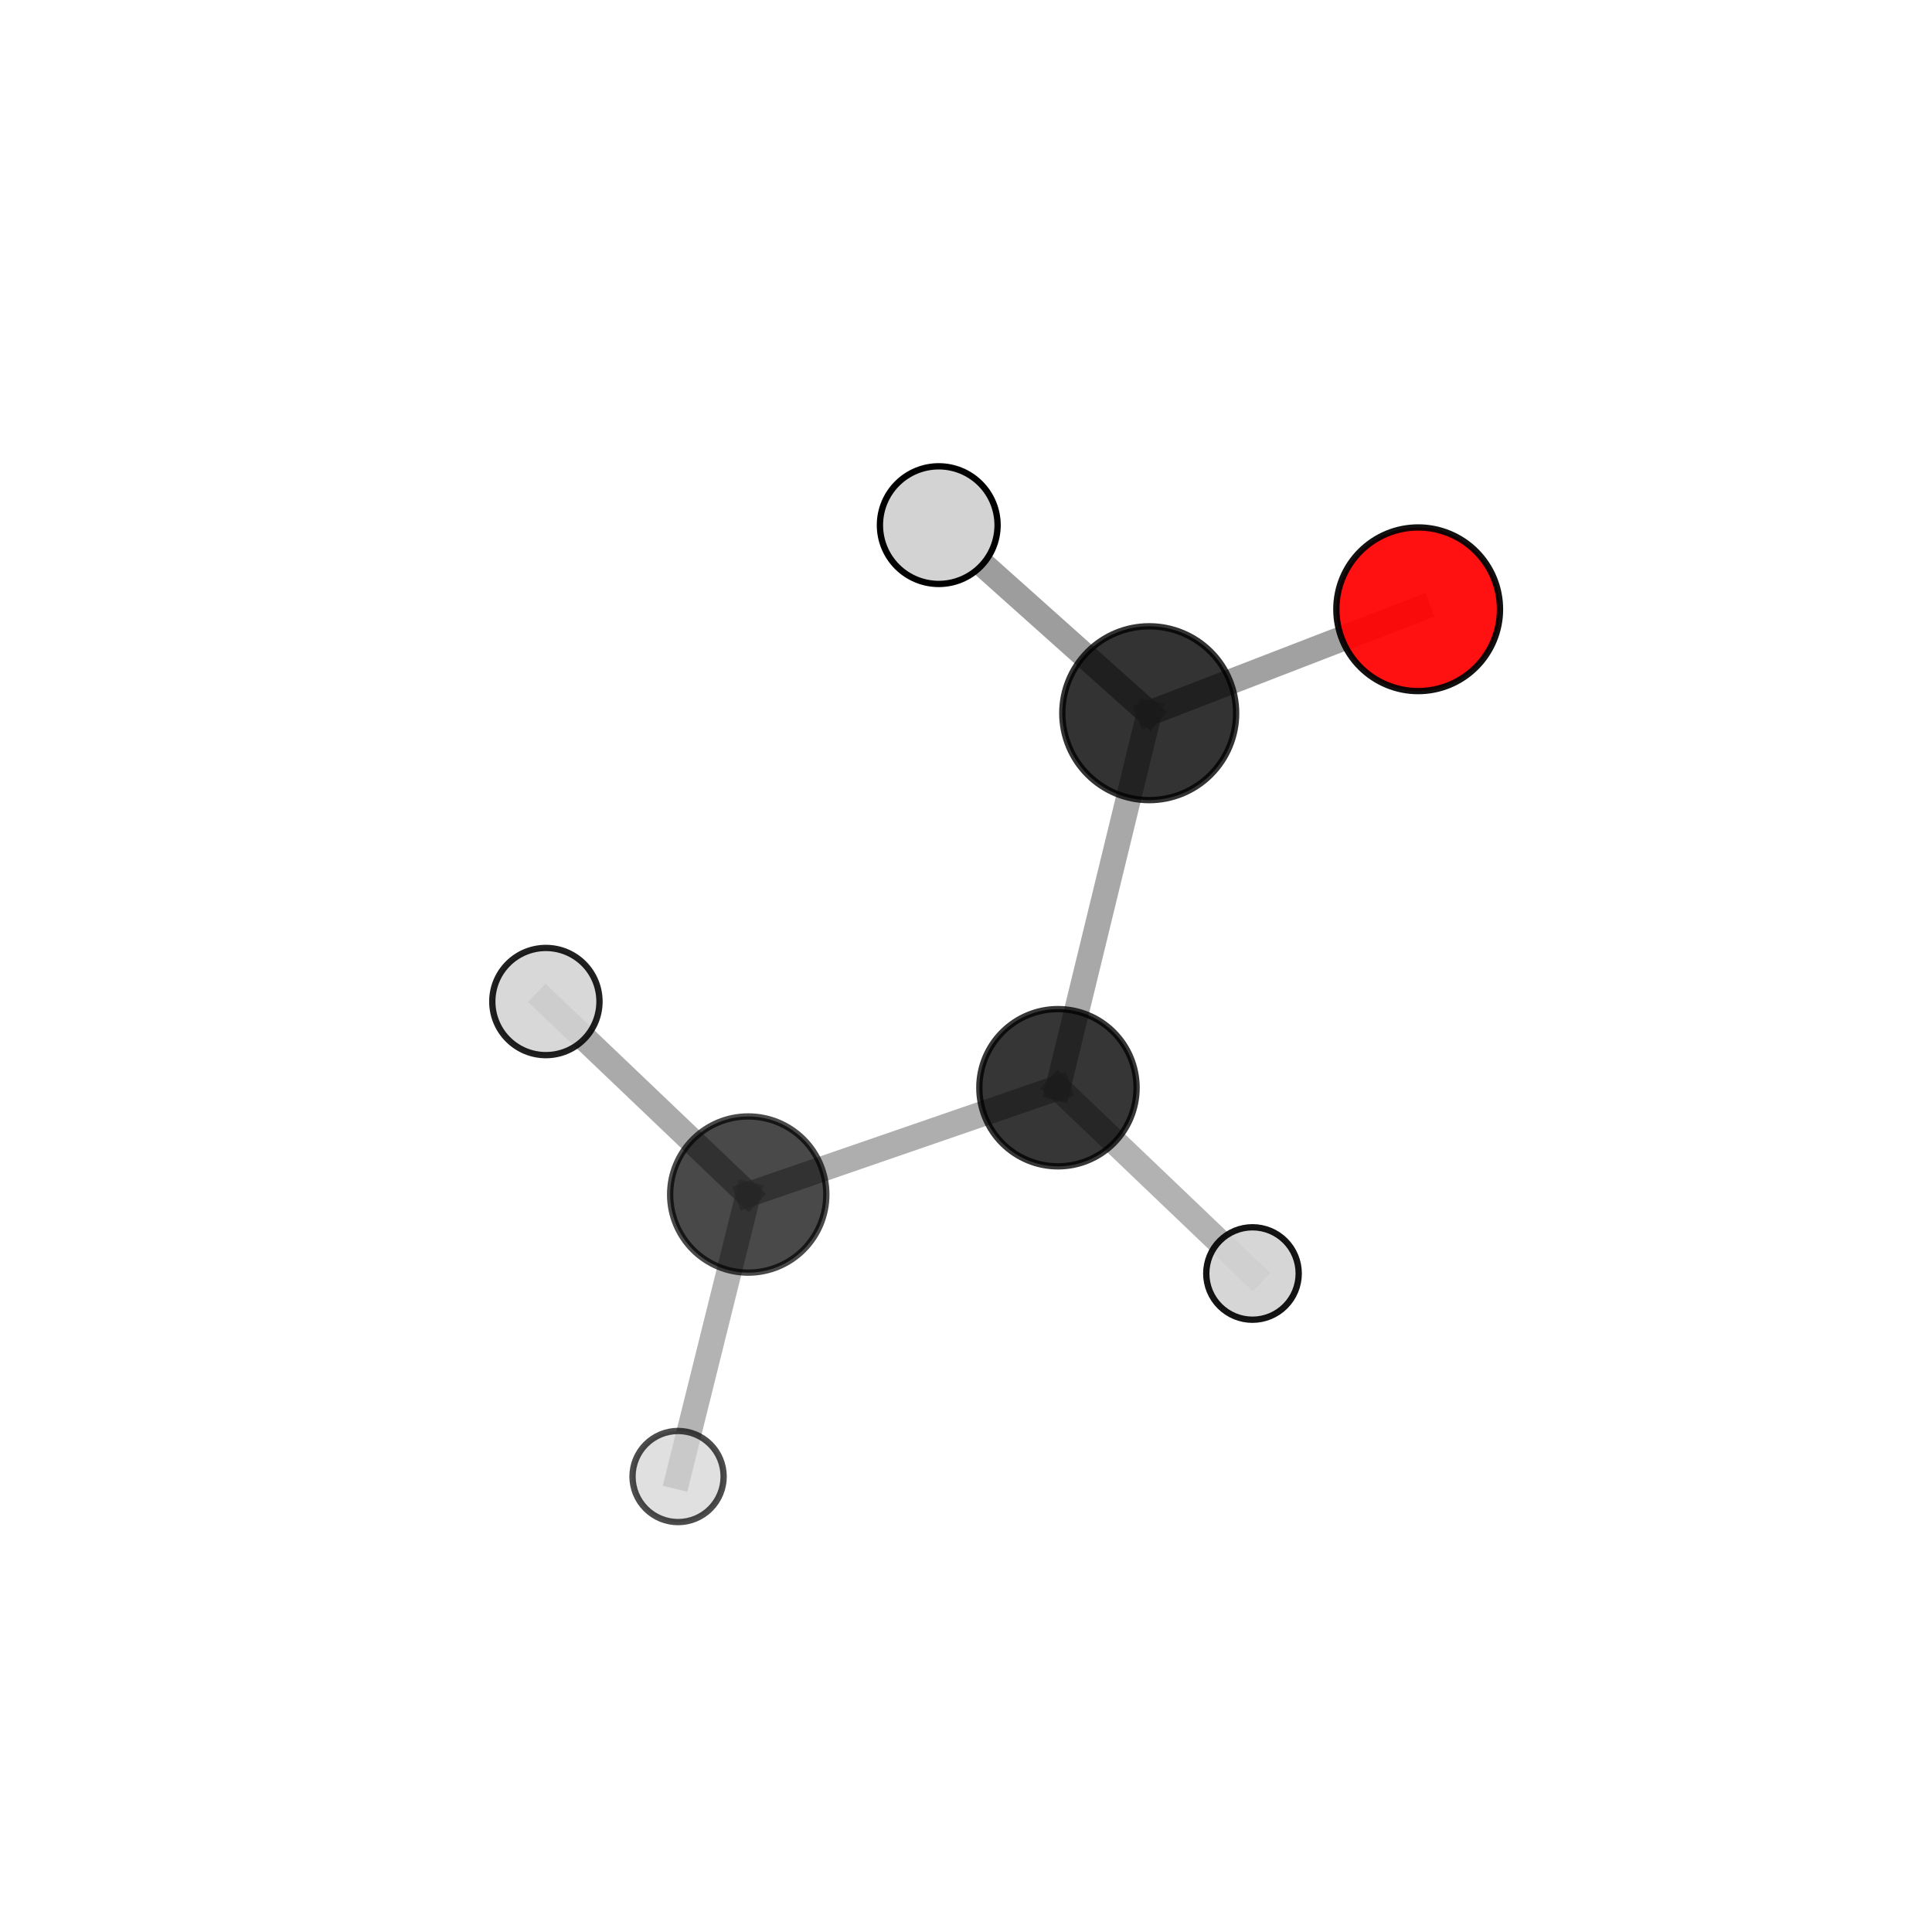 <?xml version="1.0" encoding="utf-8" standalone="no"?>
<!DOCTYPE svg PUBLIC "-//W3C//DTD SVG 1.1//EN"
  "http://www.w3.org/Graphics/SVG/1.1/DTD/svg11.dtd">
<svg xmlns:xlink="http://www.w3.org/1999/xlink" width="153pt" height="153pt" viewBox="0 0 153 153" xmlns="http://www.w3.org/2000/svg" version="1.1">
 <defs>
  <style type="text/css">*{stroke-linejoin: round; stroke-linecap: butt}</style>
 </defs>
 <g id="figure_1">
  <g id="patch_1">
   <path d="M 0 153 
L 153 153 
L 153 0 
L 0 0 
L 0 153 
z
" style="fill: none"/>
  </g>
  <g id="patch_2">
   <path d="M 7.2 145.8 
L 145.8 145.8 
L 145.8 7.2 
L 7.2 7.2 
L 7.2 145.8 
z
" style="fill: none"/>
  </g>
  <g id="axes_1">
   <g id="line2d_1">
    <path d="M 112.309 48.25 
L 91.009 56.481 
" clip-path="url(#p05af676fcc)" style="fill: none; stroke: #808080; stroke-opacity: 0.74; stroke-width: 2; stroke-linecap: square"/>
   </g>
   <g id="line2d_2">
    <path d="M 91.009 56.481 
L 83.783 86.14 
" clip-path="url(#p05af676fcc)" style="fill: none; stroke: #808080; stroke-opacity: 0.686; stroke-width: 2; stroke-linecap: square"/>
   </g>
   <g id="line2d_3">
    <path d="M 91.009 56.481 
L 74.342 41.587 
" clip-path="url(#p05af676fcc)" style="fill: none; stroke: #808080; stroke-opacity: 0.767; stroke-width: 2; stroke-linecap: square"/>
   </g>
   <g id="line2d_4">
    <path d="M 83.783 86.14 
L 59.255 94.599 
" clip-path="url(#p05af676fcc)" style="fill: none; stroke: #808080; stroke-opacity: 0.634; stroke-width: 2; stroke-linecap: square"/>
   </g>
   <g id="line2d_5">
    <path d="M 83.783 86.14 
L 99.188 100.852 
" clip-path="url(#p05af676fcc)" style="fill: none; stroke: #808080; stroke-opacity: 0.604; stroke-width: 2; stroke-linecap: square"/>
   </g>
   <g id="line2d_6">
    <path d="M 59.255 94.599 
L 53.699 116.93 
" clip-path="url(#p05af676fcc)" style="fill: none; stroke: #808080; stroke-opacity: 0.596; stroke-width: 2; stroke-linecap: square"/>
   </g>
   <g id="line2d_7">
    <path d="M 59.255 94.599 
L 43.231 79.314 
" clip-path="url(#p05af676fcc)" style="fill: none; stroke: #808080; stroke-opacity: 0.665; stroke-width: 2; stroke-linecap: square"/>
   </g>
   <g id="Path3DCollection_1">
    <path d="M 112.309 54.73 
C 114.028 54.73 115.676 54.047 116.891 52.832 
C 118.106 51.617 118.789 49.969 118.789 48.25 
C 118.789 46.532 118.106 44.883 116.891 43.668 
C 115.676 42.453 114.028 41.77 112.309 41.77 
C 110.591 41.77 108.942 42.453 107.727 43.668 
C 106.512 44.883 105.829 46.532 105.829 48.25 
C 105.829 49.969 106.512 51.617 107.727 52.832 
C 108.942 54.047 110.591 54.73 112.309 54.73 
z
" clip-path="url(#p05af676fcc)" style="fill: #ff0000; fill-opacity: 0.932; stroke: #000000; stroke-opacity: 0.932; stroke-width: 0.5"/>
    <path d="M 99.188 104.513 
C 100.159 104.513 101.09 104.127 101.777 103.44 
C 102.463 102.754 102.849 101.822 102.849 100.852 
C 102.849 99.881 102.463 98.949 101.777 98.263 
C 101.09 97.576 100.159 97.191 99.188 97.191 
C 98.217 97.191 97.286 97.576 96.599 98.263 
C 95.913 98.949 95.527 99.881 95.527 100.852 
C 95.527 101.822 95.913 102.754 96.599 103.44 
C 97.286 104.127 98.217 104.513 99.188 104.513 
z
" clip-path="url(#p05af676fcc)" style="fill: #d3d3d3; fill-opacity: 0.918; stroke: #000000; stroke-opacity: 0.918; stroke-width: 0.5"/>
    <path d="M 91.009 63.364 
C 92.835 63.364 94.586 62.639 95.877 61.348 
C 97.168 60.057 97.893 58.306 97.893 56.481 
C 97.893 54.655 97.168 52.904 95.877 51.614 
C 94.586 50.323 92.835 49.597 91.009 49.597 
C 89.184 49.597 87.433 50.323 86.142 51.614 
C 84.851 52.904 84.126 54.655 84.126 56.481 
C 84.126 58.306 84.851 60.057 86.142 61.348 
C 87.433 62.639 89.184 63.364 91.009 63.364 
z
" clip-path="url(#p05af676fcc)" style="fill-opacity: 0.797; stroke: #000000; stroke-opacity: 0.797; stroke-width: 0.5"/>
    <path d="M 83.783 92.366 
C 85.434 92.366 87.018 91.71 88.186 90.543 
C 89.353 89.375 90.009 87.791 90.009 86.14 
C 90.009 84.489 89.353 82.905 88.186 81.737 
C 87.018 80.569 85.434 79.913 83.783 79.913 
C 82.132 79.913 80.548 80.569 79.38 81.737 
C 78.212 82.905 77.556 84.489 77.556 86.14 
C 77.556 87.791 78.212 89.375 79.38 90.543 
C 80.548 91.71 82.132 92.366 83.783 92.366 
z
" clip-path="url(#p05af676fcc)" style="fill-opacity: 0.789; stroke: #000000; stroke-opacity: 0.789; stroke-width: 0.5"/>
    <path d="M 74.342 46.245 
C 75.578 46.245 76.763 45.754 77.636 44.881 
C 78.51 44.007 79.001 42.822 79.001 41.587 
C 79.001 40.351 78.51 39.166 77.636 38.293 
C 76.763 37.419 75.578 36.928 74.342 36.928 
C 73.107 36.928 71.922 37.419 71.048 38.293 
C 70.175 39.166 69.684 40.351 69.684 41.587 
C 69.684 42.822 70.175 44.007 71.048 44.881 
C 71.922 45.754 73.107 46.245 74.342 46.245 
z
" clip-path="url(#p05af676fcc)" style="fill: #d3d3d3; stroke: #000000; stroke-width: 0.5"/>
    <path d="M 59.255 100.783 
C 60.895 100.783 62.468 100.131 63.628 98.972 
C 64.787 97.812 65.439 96.239 65.439 94.599 
C 65.439 92.959 64.787 91.385 63.628 90.226 
C 62.468 89.066 60.895 88.414 59.255 88.414 
C 57.615 88.414 56.041 89.066 54.882 90.226 
C 53.722 91.385 53.07 92.959 53.07 94.599 
C 53.07 96.239 53.722 97.812 54.882 98.972 
C 56.041 100.131 57.615 100.783 59.255 100.783 
z
" clip-path="url(#p05af676fcc)" style="fill-opacity: 0.713; stroke: #000000; stroke-opacity: 0.713; stroke-width: 0.5"/>
    <path d="M 53.699 120.538 
C 54.656 120.538 55.574 120.158 56.25 119.482 
C 56.927 118.805 57.307 117.887 57.307 116.93 
C 57.307 115.973 56.927 115.055 56.25 114.379 
C 55.574 113.702 54.656 113.322 53.699 113.322 
C 52.742 113.322 51.824 113.702 51.148 114.379 
C 50.471 115.055 50.091 115.973 50.091 116.93 
C 50.091 117.887 50.471 118.805 51.148 119.482 
C 51.824 120.158 52.742 120.538 53.699 120.538 
z
" clip-path="url(#p05af676fcc)" style="fill: #d3d3d3; fill-opacity: 0.7; stroke: #000000; stroke-opacity: 0.7; stroke-width: 0.5"/>
    <path d="M 43.231 83.559 
C 44.356 83.559 45.436 83.112 46.232 82.316 
C 47.028 81.52 47.475 80.44 47.475 79.314 
C 47.475 78.189 47.028 77.109 46.232 76.313 
C 45.436 75.517 44.356 75.07 43.231 75.07 
C 42.105 75.07 41.025 75.517 40.229 76.313 
C 39.433 77.109 38.986 78.189 38.986 79.314 
C 38.986 80.44 39.433 81.52 40.229 82.316 
C 41.025 83.112 42.105 83.559 43.231 83.559 
z
" clip-path="url(#p05af676fcc)" style="fill: #d3d3d3; fill-opacity: 0.873; stroke: #000000; stroke-opacity: 0.873; stroke-width: 0.5"/>
   </g>
  </g>
 </g>
 <defs>
  <clipPath id="p05af676fcc">
   <rect x="7.2" y="7.2" width="138.6" height="138.6"/>
  </clipPath>
 </defs>
</svg>
